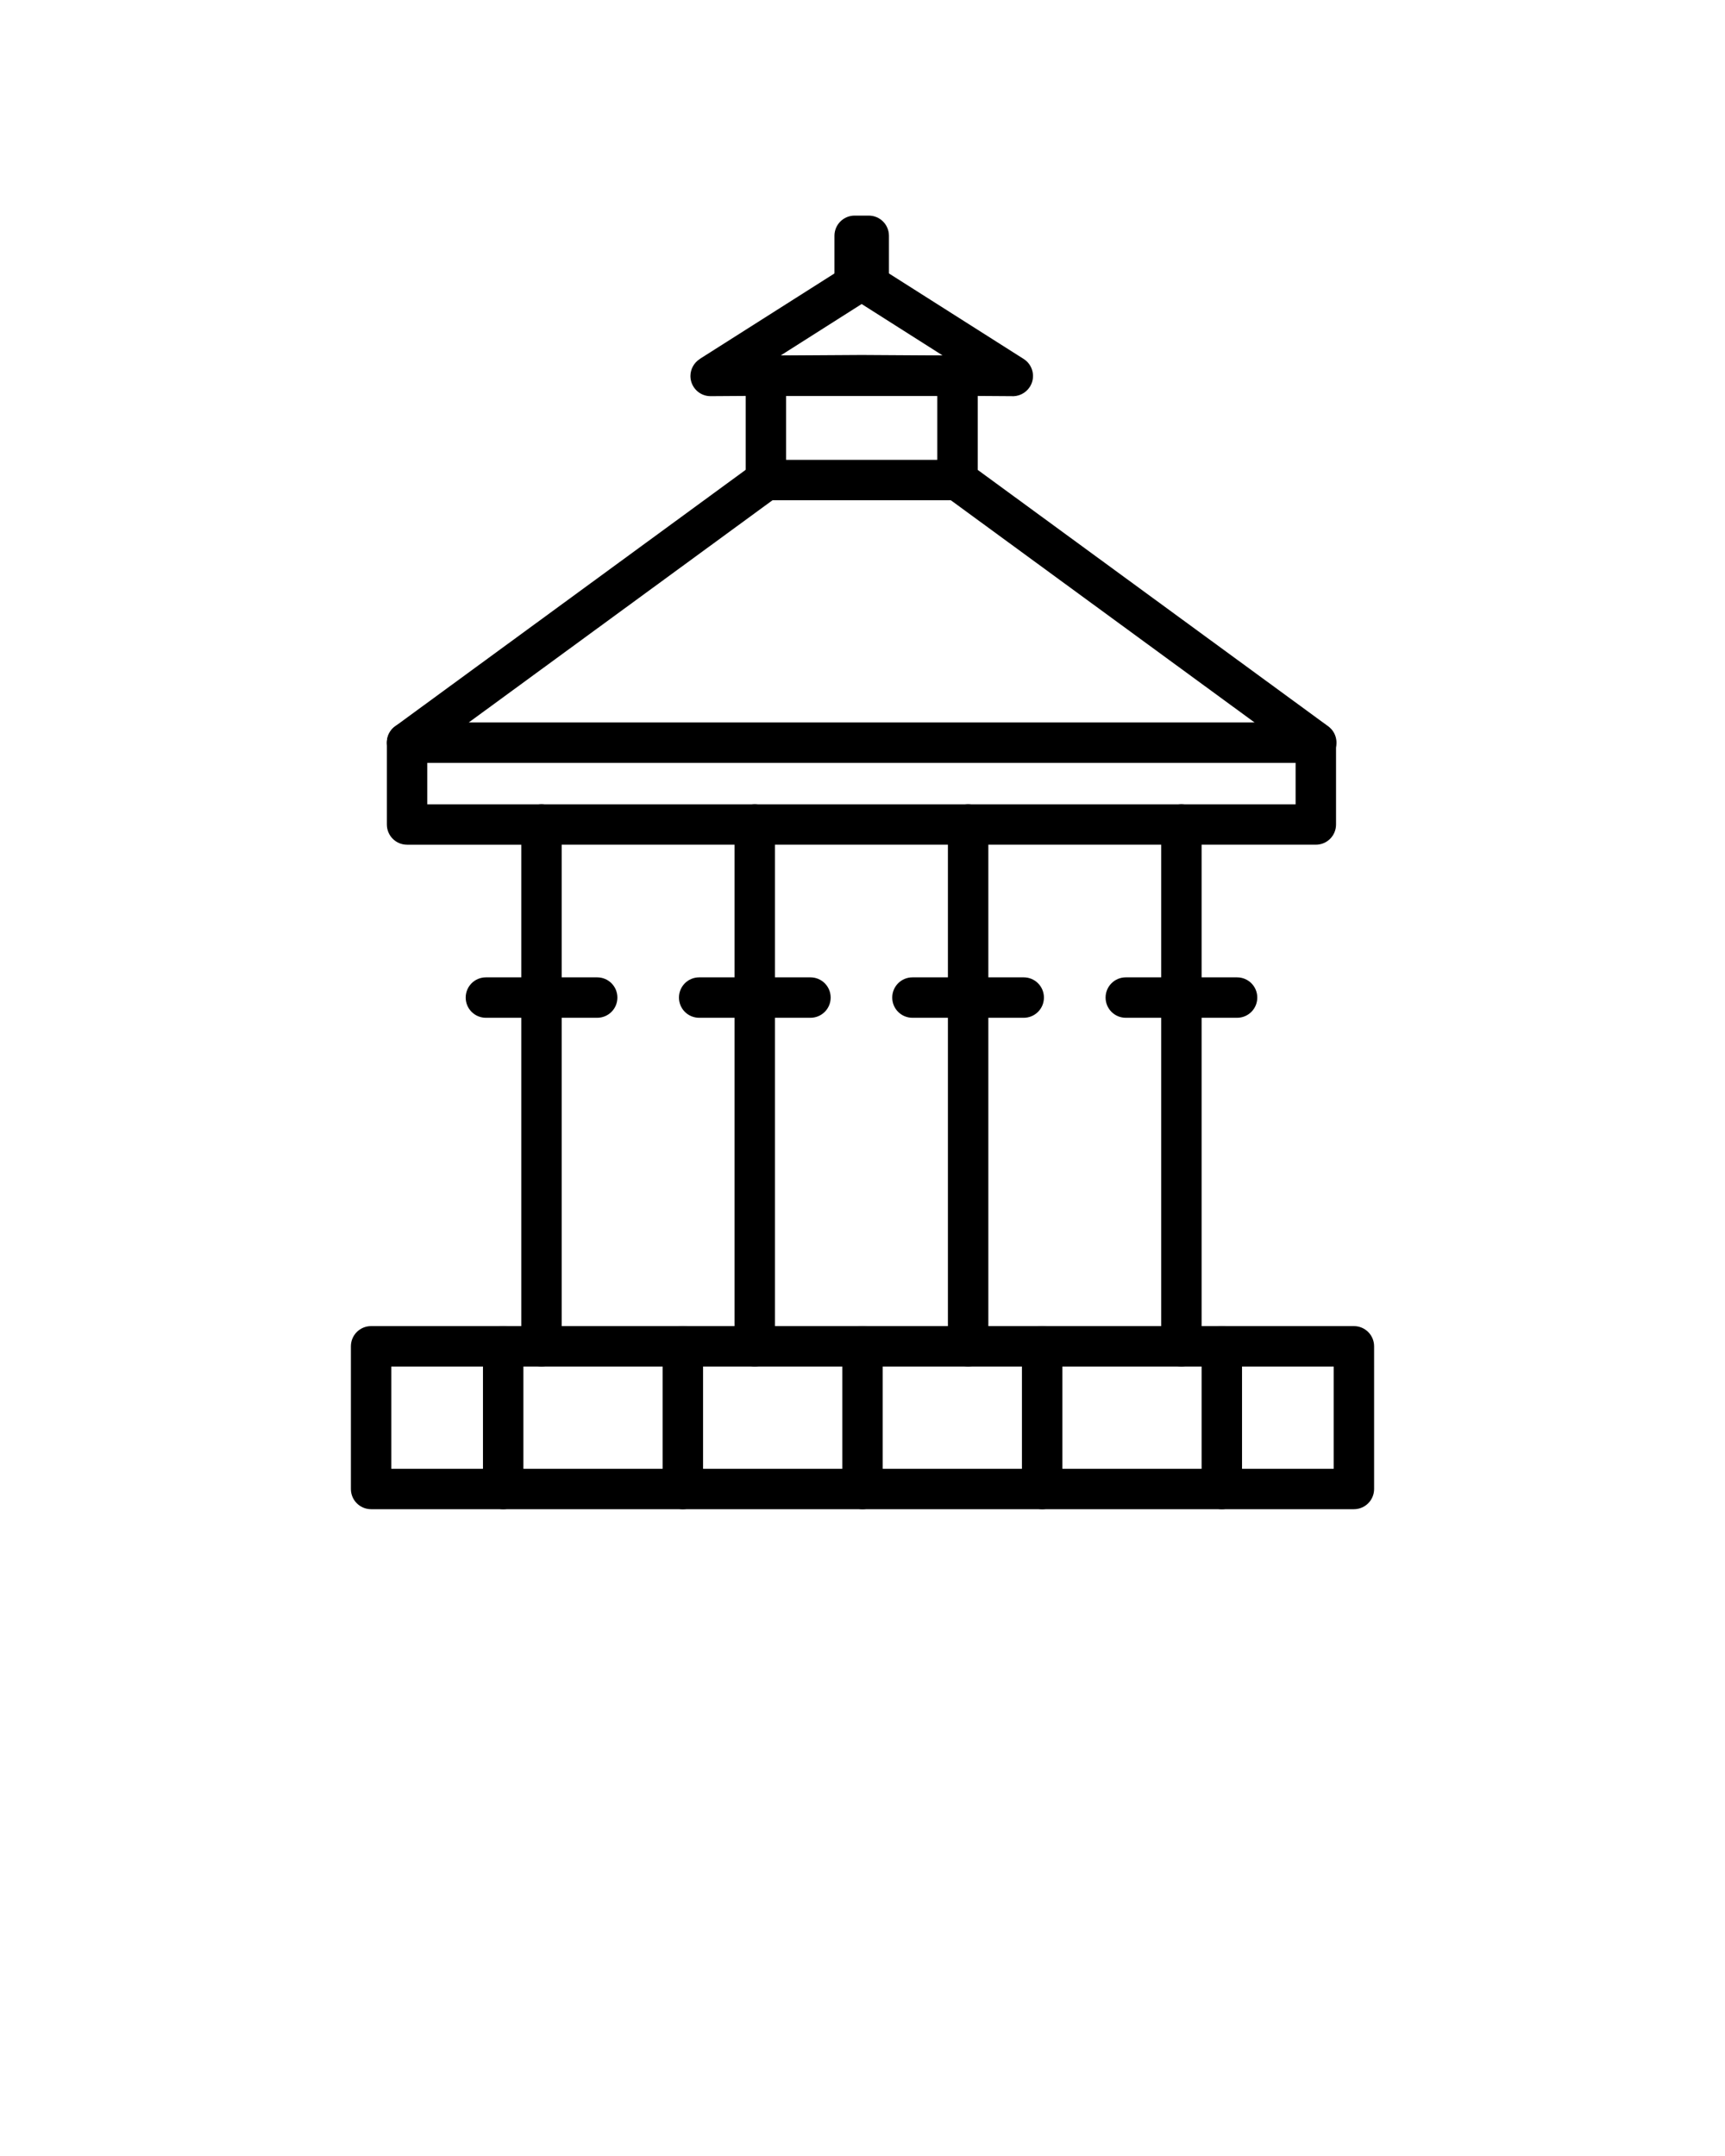 <?xml version="1.0" encoding="utf-8"?>
<!-- Generator: Adobe Illustrator 21.1.0, SVG Export Plug-In . SVG Version: 6.00 Build 0)  -->
<svg version="1.1" id="Layer_1" xmlns="http://www.w3.org/2000/svg" xmlns:xlink="http://www.w3.org/1999/xlink" x="0px" y="0px"
	 viewBox="0 0 2048 2560" style="enable-background:new 0 0 2048 2560;" xml:space="preserve">
<g>
	<g>
		<path d="M440.6,1574.6h1166.8c13.3,0,24,10.7,24,24V1768c0,13.3-10.7,24-24,24H440.6c-13.3,0-24-10.7-24-24v-169.4
			C416.6,1585.3,427.3,1574.6,440.6,1574.6L440.6,1574.6z M1583.4,1622.6H464.6V1744h1118.8V1622.6z"/>
		<path d="M483.3,857.8h1078.9c13.3,0,24,10.7,24,24v97.2c0,13.3-10.7,24-24,24H483.3c-13.3,0-24-10.7-24-24v-97.2
			C459.3,868.5,470,857.8,483.3,857.8z M1538.2,905.8H507.3v49.2h1030.9V905.8z"/>
		<path d="M1025.4,309c3.8,0.3,7.5,1.5,10.8,3.6l0-0.1l179.1,113.7c11.2,7.1,14.5,21.9,7.4,33.1c-5,7.8-13.7,11.8-22.3,11.1
			l-177.4-1.2l-179.3,1.2c-13.2,0.1-23.9-10.6-24-23.8c0-8.5,4.4-16,11.1-20.3l0-0.1l179.1-113.7
			C1014.6,309.5,1020.1,308.4,1025.4,309L1025.4,309z M1119.2,422.1L1023,361l-96.2,61.1l96.1-0.6v0l0.2,0L1119.2,422.1z"/>
		<path d="M909.3,422.2h227.5c13.3,0,24,10.7,24,24V570c0,13.3-10.7,24-24,24H909.3c-13.3,0-24-10.7-24-24V446.2
			C885.3,433,896,422.2,909.3,422.2L909.3,422.2z M1112.8,470.2H933.3V546h179.5V470.2z"/>
		<path d="M1014.7,256h16.7c13.3,0,24,10.7,24,24v53.1c0,13.3-10.7,24-24,24h-16.7c-13.3,0-24-10.7-24-24V280
			C990.7,266.7,1001.4,256,1014.7,256L1014.7,256z"/>
		<path d="M497.4,901.1c-10.7,7.8-25.7,5.5-33.5-5.2c-7.8-10.7-5.5-25.7,5.2-33.5l426-311.7c10.7-7.8,25.7-5.5,33.5,5.2
			c7.8,10.7,5.5,25.7-5.2,33.5L497.4,901.1L497.4,901.1z"/>
		<path d="M1576.9,862.4c10.7,7.8,13,22.8,5.2,33.5c-7.8,10.7-22.8,13-33.5,5.2l-426-311.7c-10.7-7.8-13-22.8-5.2-33.5
			c7.8-10.7,22.8-13,33.5-5.2L1576.9,862.4z"/>
		<path d="M576.9,1208.5c-13.3,0-24-10.7-24-24s10.7-24,24-24H709c13.3,0,24,10.7,24,24s-10.7,24-24,24H576.9L576.9,1208.5z"/>
		<path d="M618.9,978.9c0-13.3,10.7-24,24-24s24,10.7,24,24v619.6c0,13.3-10.7,24-24,24s-24-10.7-24-24V978.9z"/>
		<path d="M830.1,1208.5c-13.3,0-24-10.7-24-24s10.7-24,24-24h132.1c13.3,0,24,10.7,24,24s-10.7,24-24,24H830.1z"/>
		<path d="M872.1,978.9c0-13.3,10.7-24,24-24s24,10.7,24,24v619.6c0,13.3-10.7,24-24,24s-24-10.7-24-24V978.9z"/>
		<path d="M1083.3,1208.5c-13.3,0-24-10.7-24-24s10.7-24,24-24h132.1c13.3,0,24,10.7,24,24s-10.7,24-24,24H1083.3z"/>
		<path d="M1125.4,978.9c0-13.3,10.7-24,24-24s24,10.7,24,24v619.6c0,13.3-10.7,24-24,24s-24-10.7-24-24V978.9z"/>
		<path d="M1336.6,1208.5c-13.3,0-24-10.7-24-24s10.7-24,24-24h132.1c13.3,0,24,10.7,24,24s-10.7,24-24,24H1336.6z"/>
		<path d="M1378.6,978.9c0-13.3,10.7-24,24-24s24,10.7,24,24v619.6c0,13.3-10.7,24-24,24s-24-10.7-24-24V978.9z"/>
		<path d="M573.4,1598.6c0-13.3,10.7-24,24-24s24,10.7,24,24V1768c0,13.3-10.7,24-24,24s-24-10.7-24-24V1598.6z"/>
		<path d="M786.7,1598.6c0-13.3,10.7-24,24-24s24,10.7,24,24V1768c0,13.3-10.7,24-24,24s-24-10.7-24-24V1598.6z"/>
		<path d="M1000,1598.6c0-13.3,10.7-24,24-24s24,10.7,24,24V1768c0,13.3-10.7,24-24,24s-24-10.7-24-24V1598.6z"/>
		<path d="M1213.3,1598.6c0-13.3,10.7-24,24-24s24,10.7,24,24V1768c0,13.3-10.7,24-24,24s-24-10.7-24-24V1598.6z"/>
		<path d="M1426.6,1598.6c0-13.3,10.7-24,24-24s24,10.7,24,24V1768c0,13.3-10.7,24-24,24s-24-10.7-24-24V1598.6z"/>
	</g>
</g>
</svg>
